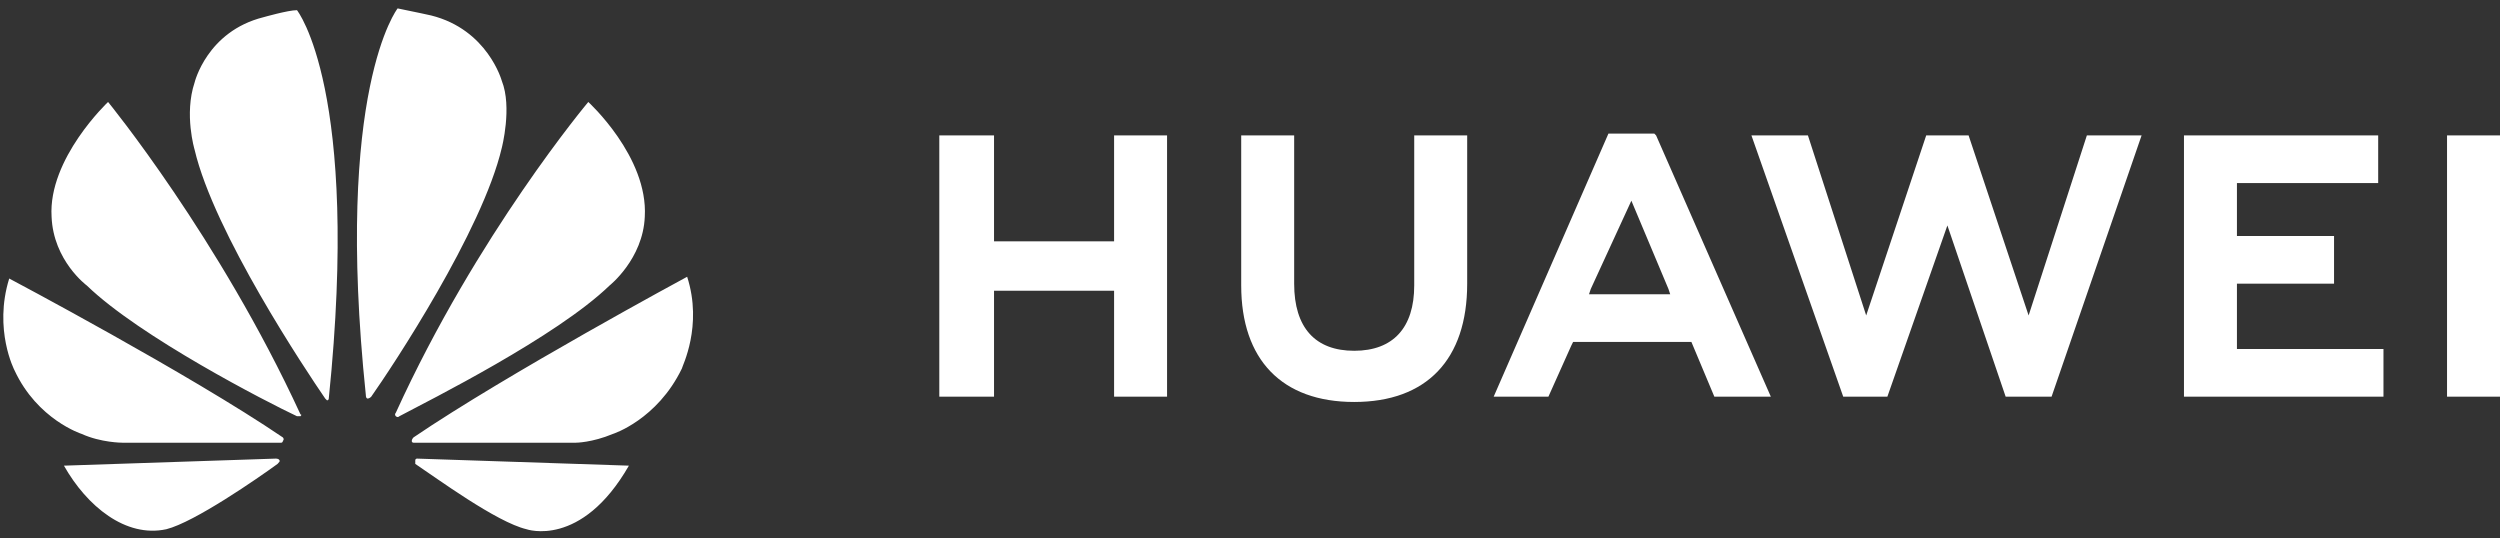 <svg width="209" height="45" viewBox="0 0 209 45" fill="none" xmlns="http://www.w3.org/2000/svg">
<rect x="0" y="0" width="209" height="45" fill="#333333" stroke="none"/>
<path d="M83.101 11.319H78.526V33.163H83.101V24.307H93.138V33.163H97.566V11.319H93.138V20.174H83.101V11.319ZM118.229 23.864C118.229 27.406 116.458 29.325 113.211 29.325C109.964 29.325 108.192 27.406 108.192 23.716V11.319H103.765V23.864C103.765 30.063 107.159 33.605 113.211 33.605C119.262 33.605 122.657 30.063 122.657 23.716V11.319H118.229V23.864ZM161.031 11.319L156.013 26.373L151.142 11.319H146.419L154.094 33.163H157.784L162.802 18.846L167.673 33.163H171.511L179.038 11.319H174.462L169.592 26.373L164.574 11.319H161.031ZM195.126 19.731H187.008V15.304H198.816V11.319H182.58V33.163H199.258V29.177H187.008V23.716H195.126V19.731ZM204.572 11.319H209V33.163H204.572V11.319ZM141.401 28.587L143.32 33.163H148.043L138.449 11.319L138.302 11.171H134.464L124.871 33.163H129.446L131.365 28.882L131.512 28.587H141.401ZM136.383 16.779L139.483 24.159L139.63 24.602H132.841L132.988 24.159L136.383 16.779Z" fill="white"/>
<path d="M25.123 34.797C25.123 34.797 25.271 34.649 25.123 34.649C18.334 19.89 9.035 8.525 9.035 8.525C9.035 8.525 4.017 13.248 4.312 18.118C4.46 21.808 7.264 23.875 7.264 23.875C11.692 28.155 22.319 33.616 24.828 34.797H25.123ZM23.352 38.486C23.352 38.339 23.057 38.339 23.057 38.339L5.345 38.929C7.264 42.324 10.511 44.981 13.906 44.243C16.267 43.652 21.581 39.962 23.204 38.782C23.5 38.486 23.352 38.486 23.352 38.486V38.486ZM23.647 36.863C23.795 36.715 23.647 36.568 23.647 36.568C15.825 31.254 0.77 23.284 0.77 23.284C-0.558 27.564 1.213 30.959 1.213 30.959C3.131 35.092 6.821 36.273 6.821 36.273C8.445 37.01 10.216 37.01 10.216 37.01H23.5C23.647 37.01 23.647 36.863 23.647 36.863ZM24.828 0.85C24.09 0.85 22.023 1.44 22.023 1.44C17.3 2.621 16.267 6.901 16.267 6.901C15.382 9.558 16.267 12.51 16.267 12.51C17.891 19.447 25.566 30.959 27.189 33.321L27.337 33.468C27.485 33.468 27.485 33.321 27.485 33.321C30.141 7.492 24.828 0.85 24.828 0.85V0.85ZM30.732 33.321C30.879 33.321 31.027 33.173 31.027 33.173C32.798 30.664 40.325 19.299 41.949 12.362C41.949 12.362 42.834 8.967 41.949 6.754C41.949 6.754 40.768 2.473 36.045 1.293C36.045 1.293 34.717 0.997 33.241 0.702C33.241 0.702 27.927 7.492 30.584 33.025C30.584 33.321 30.732 33.321 30.732 33.321V33.321ZM34.864 38.339C34.864 38.339 34.717 38.339 34.717 38.486V38.782C36.488 39.962 41.506 43.652 44.015 44.243C44.015 44.243 48.591 45.866 52.576 38.929L34.864 38.339ZM57.446 23.137C57.446 23.137 42.392 31.254 34.569 36.568C34.569 36.568 34.422 36.715 34.422 36.863C34.422 36.863 34.422 37.01 34.569 37.01H48.148C48.148 37.01 49.476 37.01 51.247 36.273C51.247 36.273 54.937 35.092 57.004 30.811C57.004 30.664 58.775 27.269 57.446 23.137V23.137ZM33.093 34.797C33.093 34.797 33.241 34.944 33.388 34.797C35.897 33.468 46.524 28.155 50.952 23.875C50.952 23.875 53.756 21.661 53.904 18.118C54.199 13.1 49.181 8.525 49.181 8.525C49.181 8.525 39.883 19.594 33.093 34.501C33.093 34.501 32.946 34.649 33.093 34.797Z" fill="white"/>
</svg>
